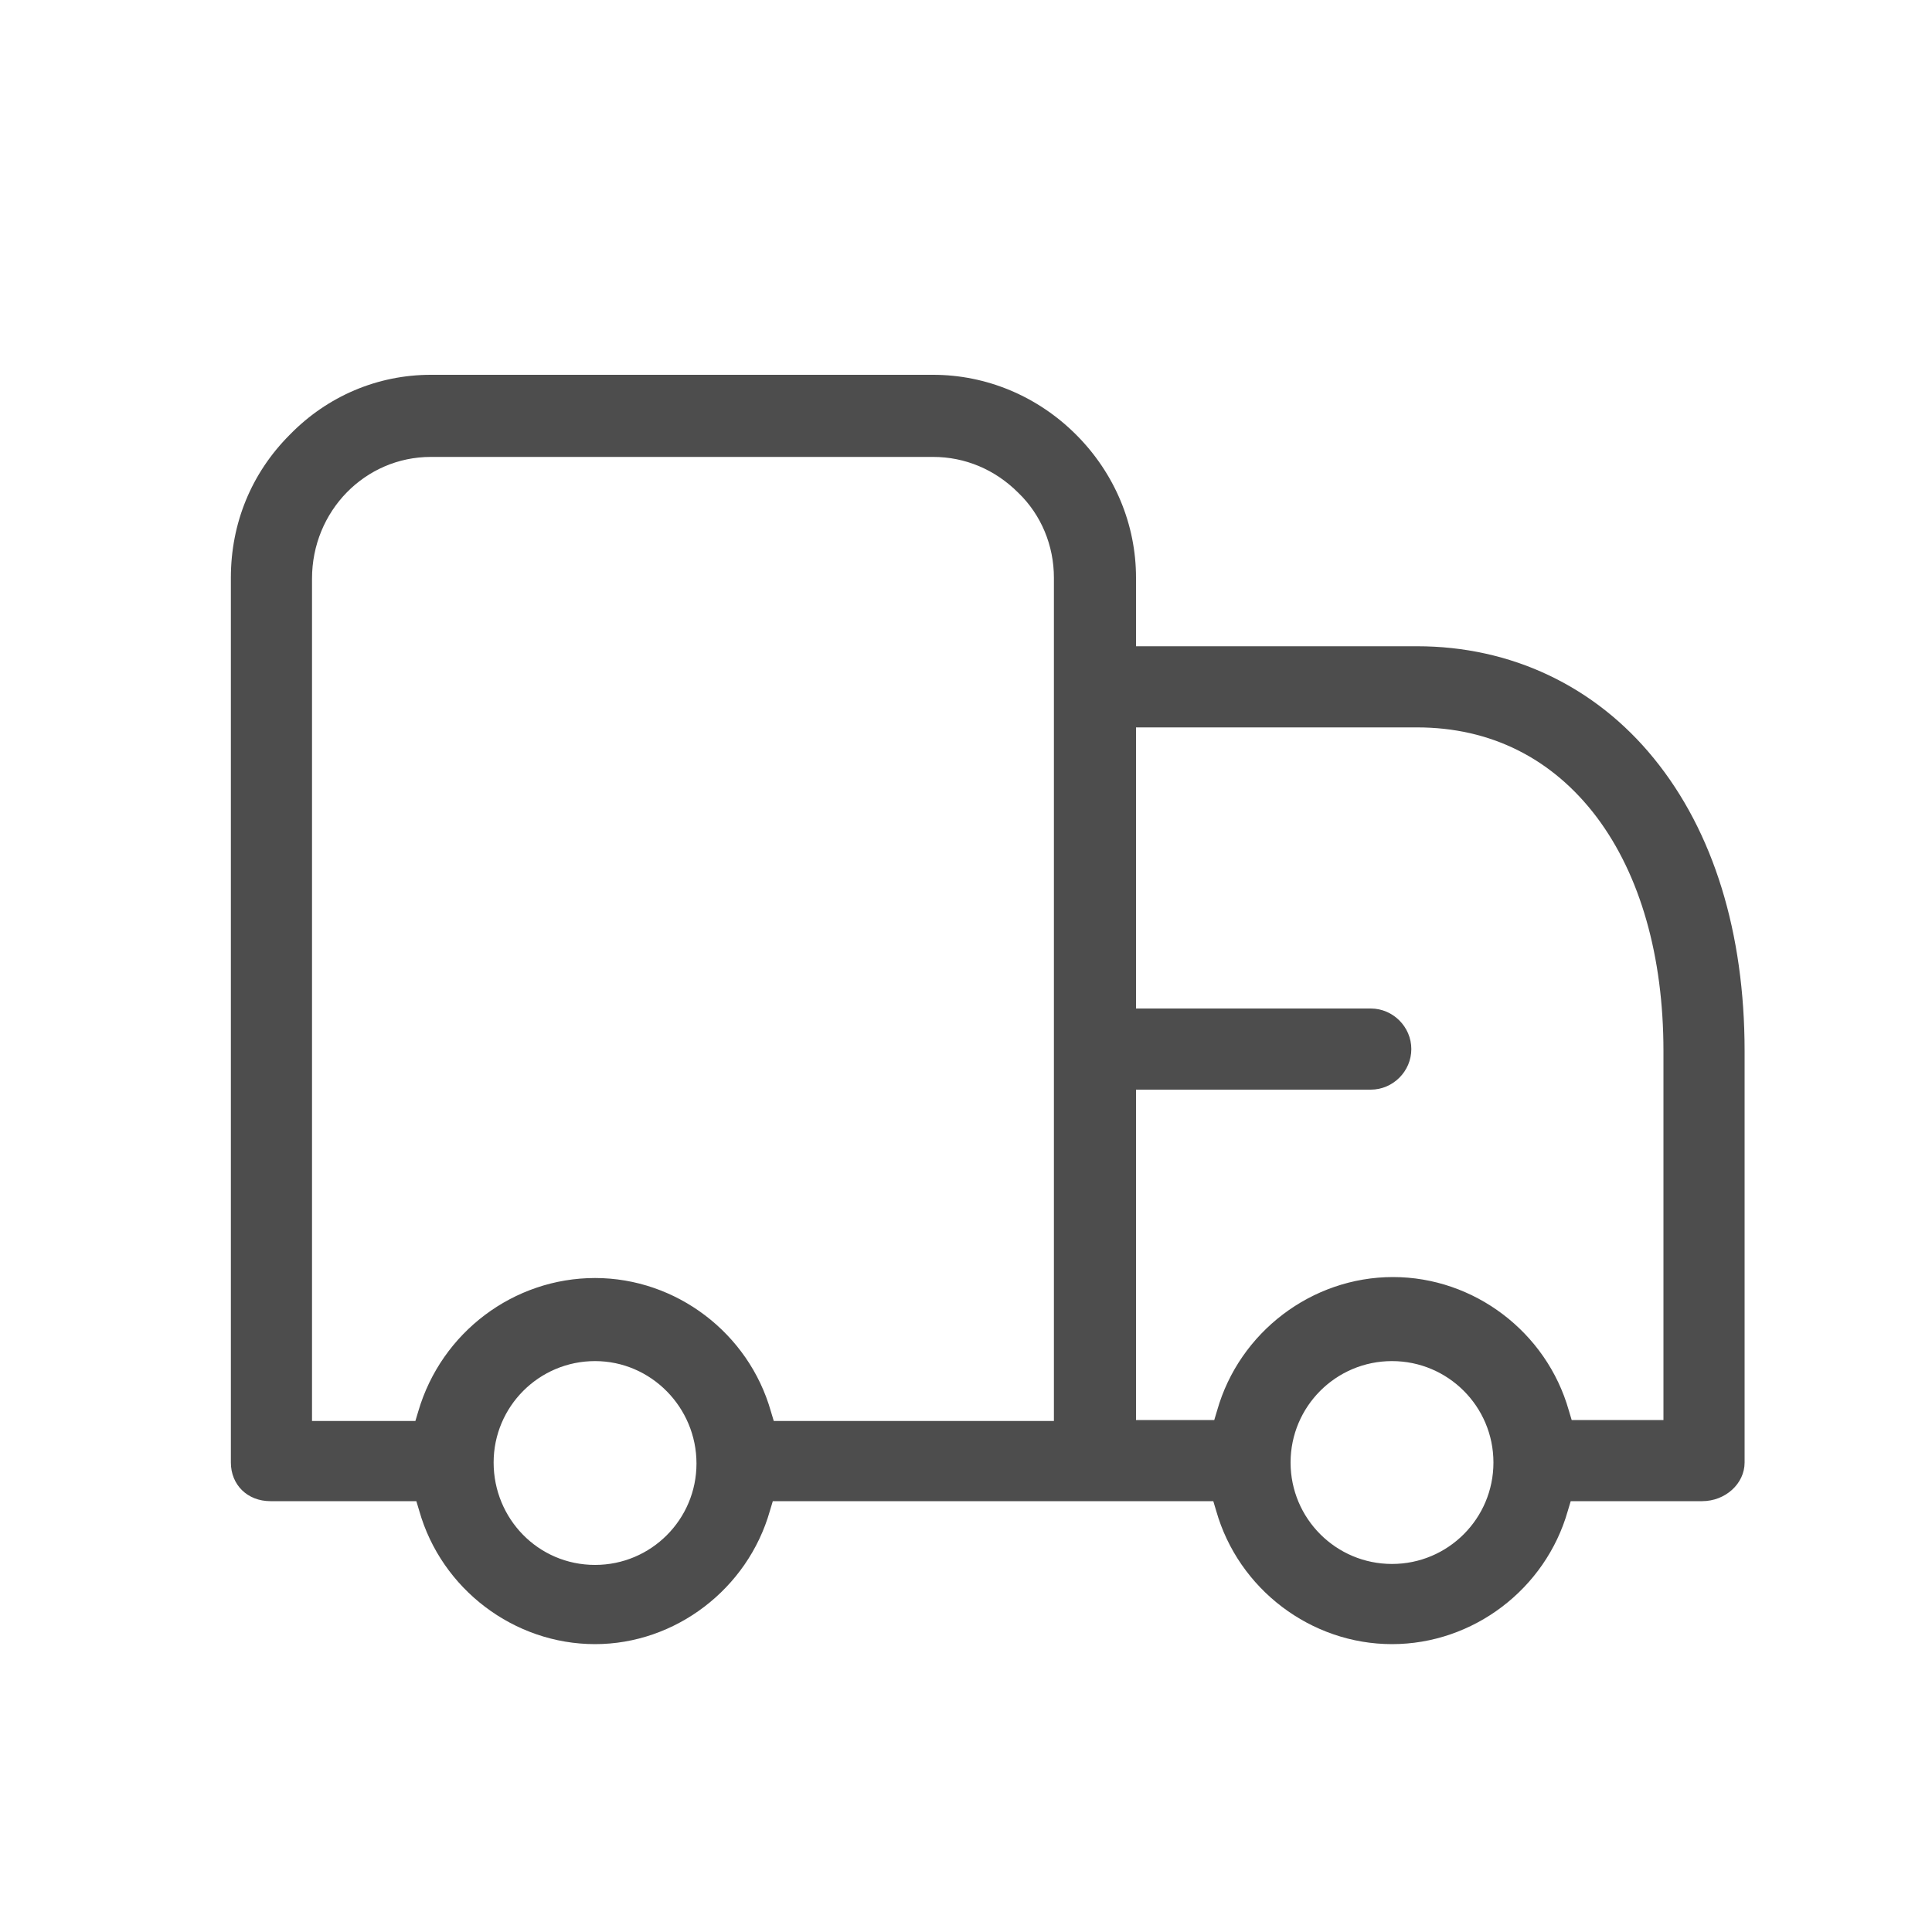 <svg t="1599293245932" class="icon" viewBox="0 0 1024 1024" version="1.1" xmlns="http://www.w3.org/2000/svg" p-id="6107" width="200" height="200"><path d="M315.392 871.424c-43.008 0-81.408-29.184-93.184-70.656l-1.536-5.12H143.36c-12.288 0-20.992-8.704-20.992-20.48V306.176C122.368 277.504 133.12 250.88 153.6 230.4c19.968-20.48 46.592-31.744 74.752-31.744h266.24c28.16 0 55.296 11.264 75.776 31.744s31.744 47.616 31.744 75.776v228.352h124.416c11.776 0 21.504 9.728 21.504 21.504 0 11.776-9.728 21.504-21.504 21.504h-124.416V752.64h41.472l1.536-5.12c11.776-41.472 50.176-70.656 93.184-70.656s81.408 29.184 93.184 70.656l1.536 5.12h48.64v-195.584c0-50.176-12.288-93.184-35.328-123.904-23.552-31.232-56.32-47.616-95.232-47.616h-148.992v-43.008h148.992c49.664 0 94.208 20.992 125.44 59.392 31.744 38.912 48.128 92.672 48.128 155.136v218.112c0 11.264-10.24 20.48-22.528 20.48h-69.632l-1.536 5.12c-11.776 41.472-50.176 70.656-93.184 70.656-43.008 0-81.408-29.184-93.184-70.656l-1.536-5.12H409.6l-1.536 5.12c-11.776 41.472-50.176 70.656-92.672 70.656z m0-150.016c-29.696 0-53.76 24.064-53.76 53.76S285.184 829.44 315.392 829.44c29.696 0 53.76-24.064 53.76-53.76s-24.064-54.272-53.76-54.272z m422.4 0c-29.696 0-53.76 24.064-53.76 53.76s24.064 53.76 53.76 53.76 53.76-24.064 53.76-53.76-24.064-53.76-53.76-53.76z m-422.4-44.032c43.008 0 81.408 29.184 93.184 70.656l1.536 5.12h148.48V306.176c0-16.896-6.656-33.28-18.944-45.056-12.288-12.288-28.16-18.944-45.056-18.944h-266.24c-34.816 0-62.976 28.672-62.976 64.512v446.464H220.16l1.536-5.12c12.288-41.984 50.688-70.656 93.696-70.656z" fill="#4D4D4D" p-id="6108"></path></svg>